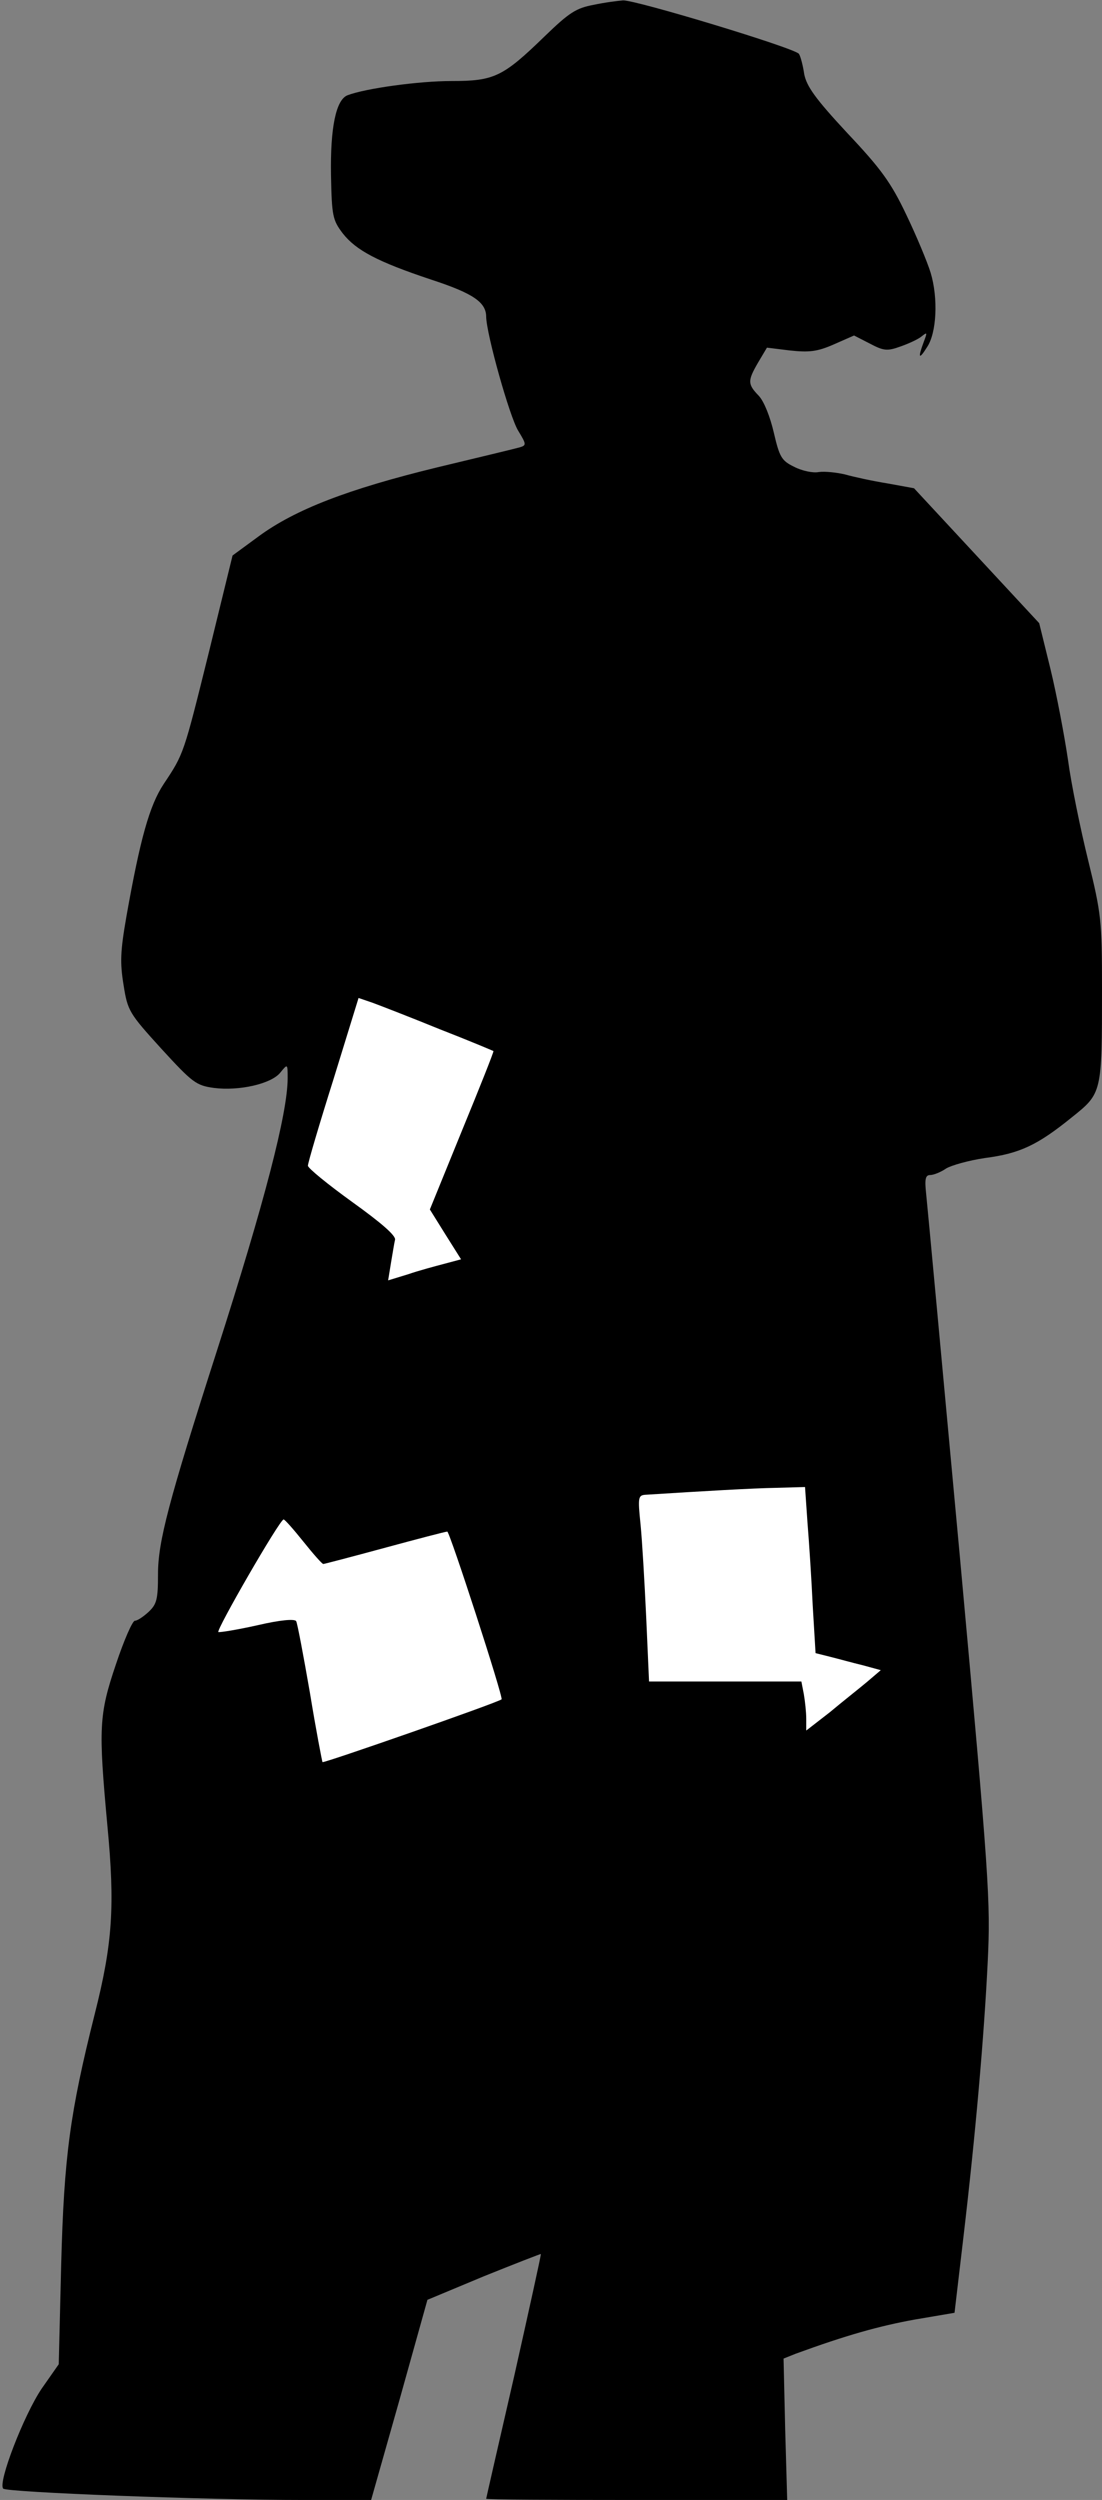 <?xml version="1.0" standalone="no"?>
<!DOCTYPE svg PUBLIC "-//W3C//DTD SVG 20010904//EN"
 "http://www.w3.org/TR/2001/REC-SVG-20010904/DTD/svg10.dtd">
<svg version="1.0" xmlns="http://www.w3.org/2000/svg"
 width="272pt" height="617pt" viewBox="0 0 272 617"
 preserveAspectRatio="xMidYMid meet">
<rect x="0" y="0" width="272" height="617" fill="#808080" stroke="none"/>
<g transform="translate(0,617) scale(0.1,-0.1)"
fill="#000000" stroke="none">
<path fill="#000000" stroke="none" d="M1465 6158 c-43 -8 -60 -19 -120 -77
-104 -101 -125 -111 -231 -111 -80 0 -211 -18 -256 -35 -29 -11 -43 -81 -41
-198 2 -100 4 -110 29 -143 33 -42 86 -70 218 -114 104 -34 136 -56 136 -92 1
-44 58 -247 79 -281 20 -33 21 -36 4 -41 -10 -3 -102 -25 -206 -50 -217 -53
-348 -103 -439 -170 l-64 -47 -58 -237 c-63 -254 -62 -252 -112 -327 -35 -53
-58 -135 -92 -327 -15 -86 -16 -114 -7 -169 10 -64 14 -70 93 -157 77 -84 86
-91 130 -97 62 -8 142 10 164 38 18 22 18 22 18 -14 0 -86 -57 -306 -175 -674
-119 -371 -145 -470 -145 -550 0 -62 -3 -74 -23 -93 -13 -12 -28 -22 -34 -22
-6 0 -27 -48 -47 -108 -42 -124 -43 -157 -21 -397 19 -199 13 -291 -31 -465
-61 -243 -76 -351 -83 -620 l-6 -245 -42 -60 c-44 -65 -109 -233 -95 -247 9
-9 493 -28 743 -28 l165 0 70 247 69 247 139 58 c77 31 141 56 141 55 1 -1
-29 -137 -66 -302 -38 -165 -69 -301 -69 -302 0 -2 167 -3 371 -3 l372 0 -5
175 -4 174 30 12 c126 46 205 68 292 84 l100 17 22 187 c30 255 51 496 60 681
7 147 4 200 -69 1000 -43 465 -80 866 -83 893 -4 37 -2 47 10 47 8 0 26 7 39
16 13 8 56 20 96 26 86 11 130 32 214 100 75 60 75 59 75 318 0 169 -2 185
-34 316 -19 77 -42 189 -50 249 -9 61 -28 161 -43 223 l-28 114 -154 166 -155
167 -66 12 c-37 6 -83 16 -104 22 -21 5 -50 8 -65 6 -14 -3 -42 3 -61 13 -31
15 -36 24 -50 84 -9 39 -24 77 -37 91 -28 29 -28 37 -2 82 l22 37 57 -7 c47
-5 67 -3 108 15 l50 22 39 -20 c34 -18 43 -19 76 -7 20 7 44 18 52 25 14 11
14 10 5 -14 -15 -40 -12 -45 8 -13 24 35 28 121 9 184 -8 26 -35 91 -60 143
-38 80 -63 114 -146 202 -79 85 -100 115 -106 145 -3 21 -9 44 -13 50 -9 14
-402 133 -434 132 -13 -1 -45 -5 -73 -11z"/>
<path fill="#ffffff" stroke="none" d="M1085 3630 c72 -28 131 -53 133 -54 1
-2 -34 -90 -78 -197 l-79 -194 38 -61 39 -62 -41 -11 c-23 -6 -64 -17 -90 -26
l-49 -15 7 43 c4 23 8 49 10 57 3 10 -34 42 -105 93 -61 44 -110 84 -110 90 0
7 28 102 63 213 l62 201 35 -12 c19 -7 94 -36 165 -65z"/>
<path fill="#ffffff" stroke="none" d="M1993 2413 c4 -49 10 -141 13 -206 l7
-117 36 -9 c20 -5 56 -15 81 -21 l44 -12 -34 -29 c-19 -16 -61 -49 -92 -75
l-58 -45 0 29 c0 16 -3 44 -6 61 l-6 31 -188 0 -188 0 -7 158 c-4 86 -10 190
-14 230 -7 68 -6 72 14 73 142 9 263 16 321 17 l71 2 6 -87z"/>
<path fill="#ffffff" stroke="none" d="M749 2365 c24 -30 46 -55 49 -55 2 0
71 18 152 40 81 22 150 40 154 40 6 0 139 -410 134 -414 -9 -8 -439 -158 -442
-155 -1 2 -16 79 -31 171 -16 92 -31 172 -34 177 -4 6 -39 3 -95 -10 -49 -11
-92 -18 -97 -17 -7 3 151 277 161 278 3 0 25 -25 49 -55z"/>
</g>
</svg>

